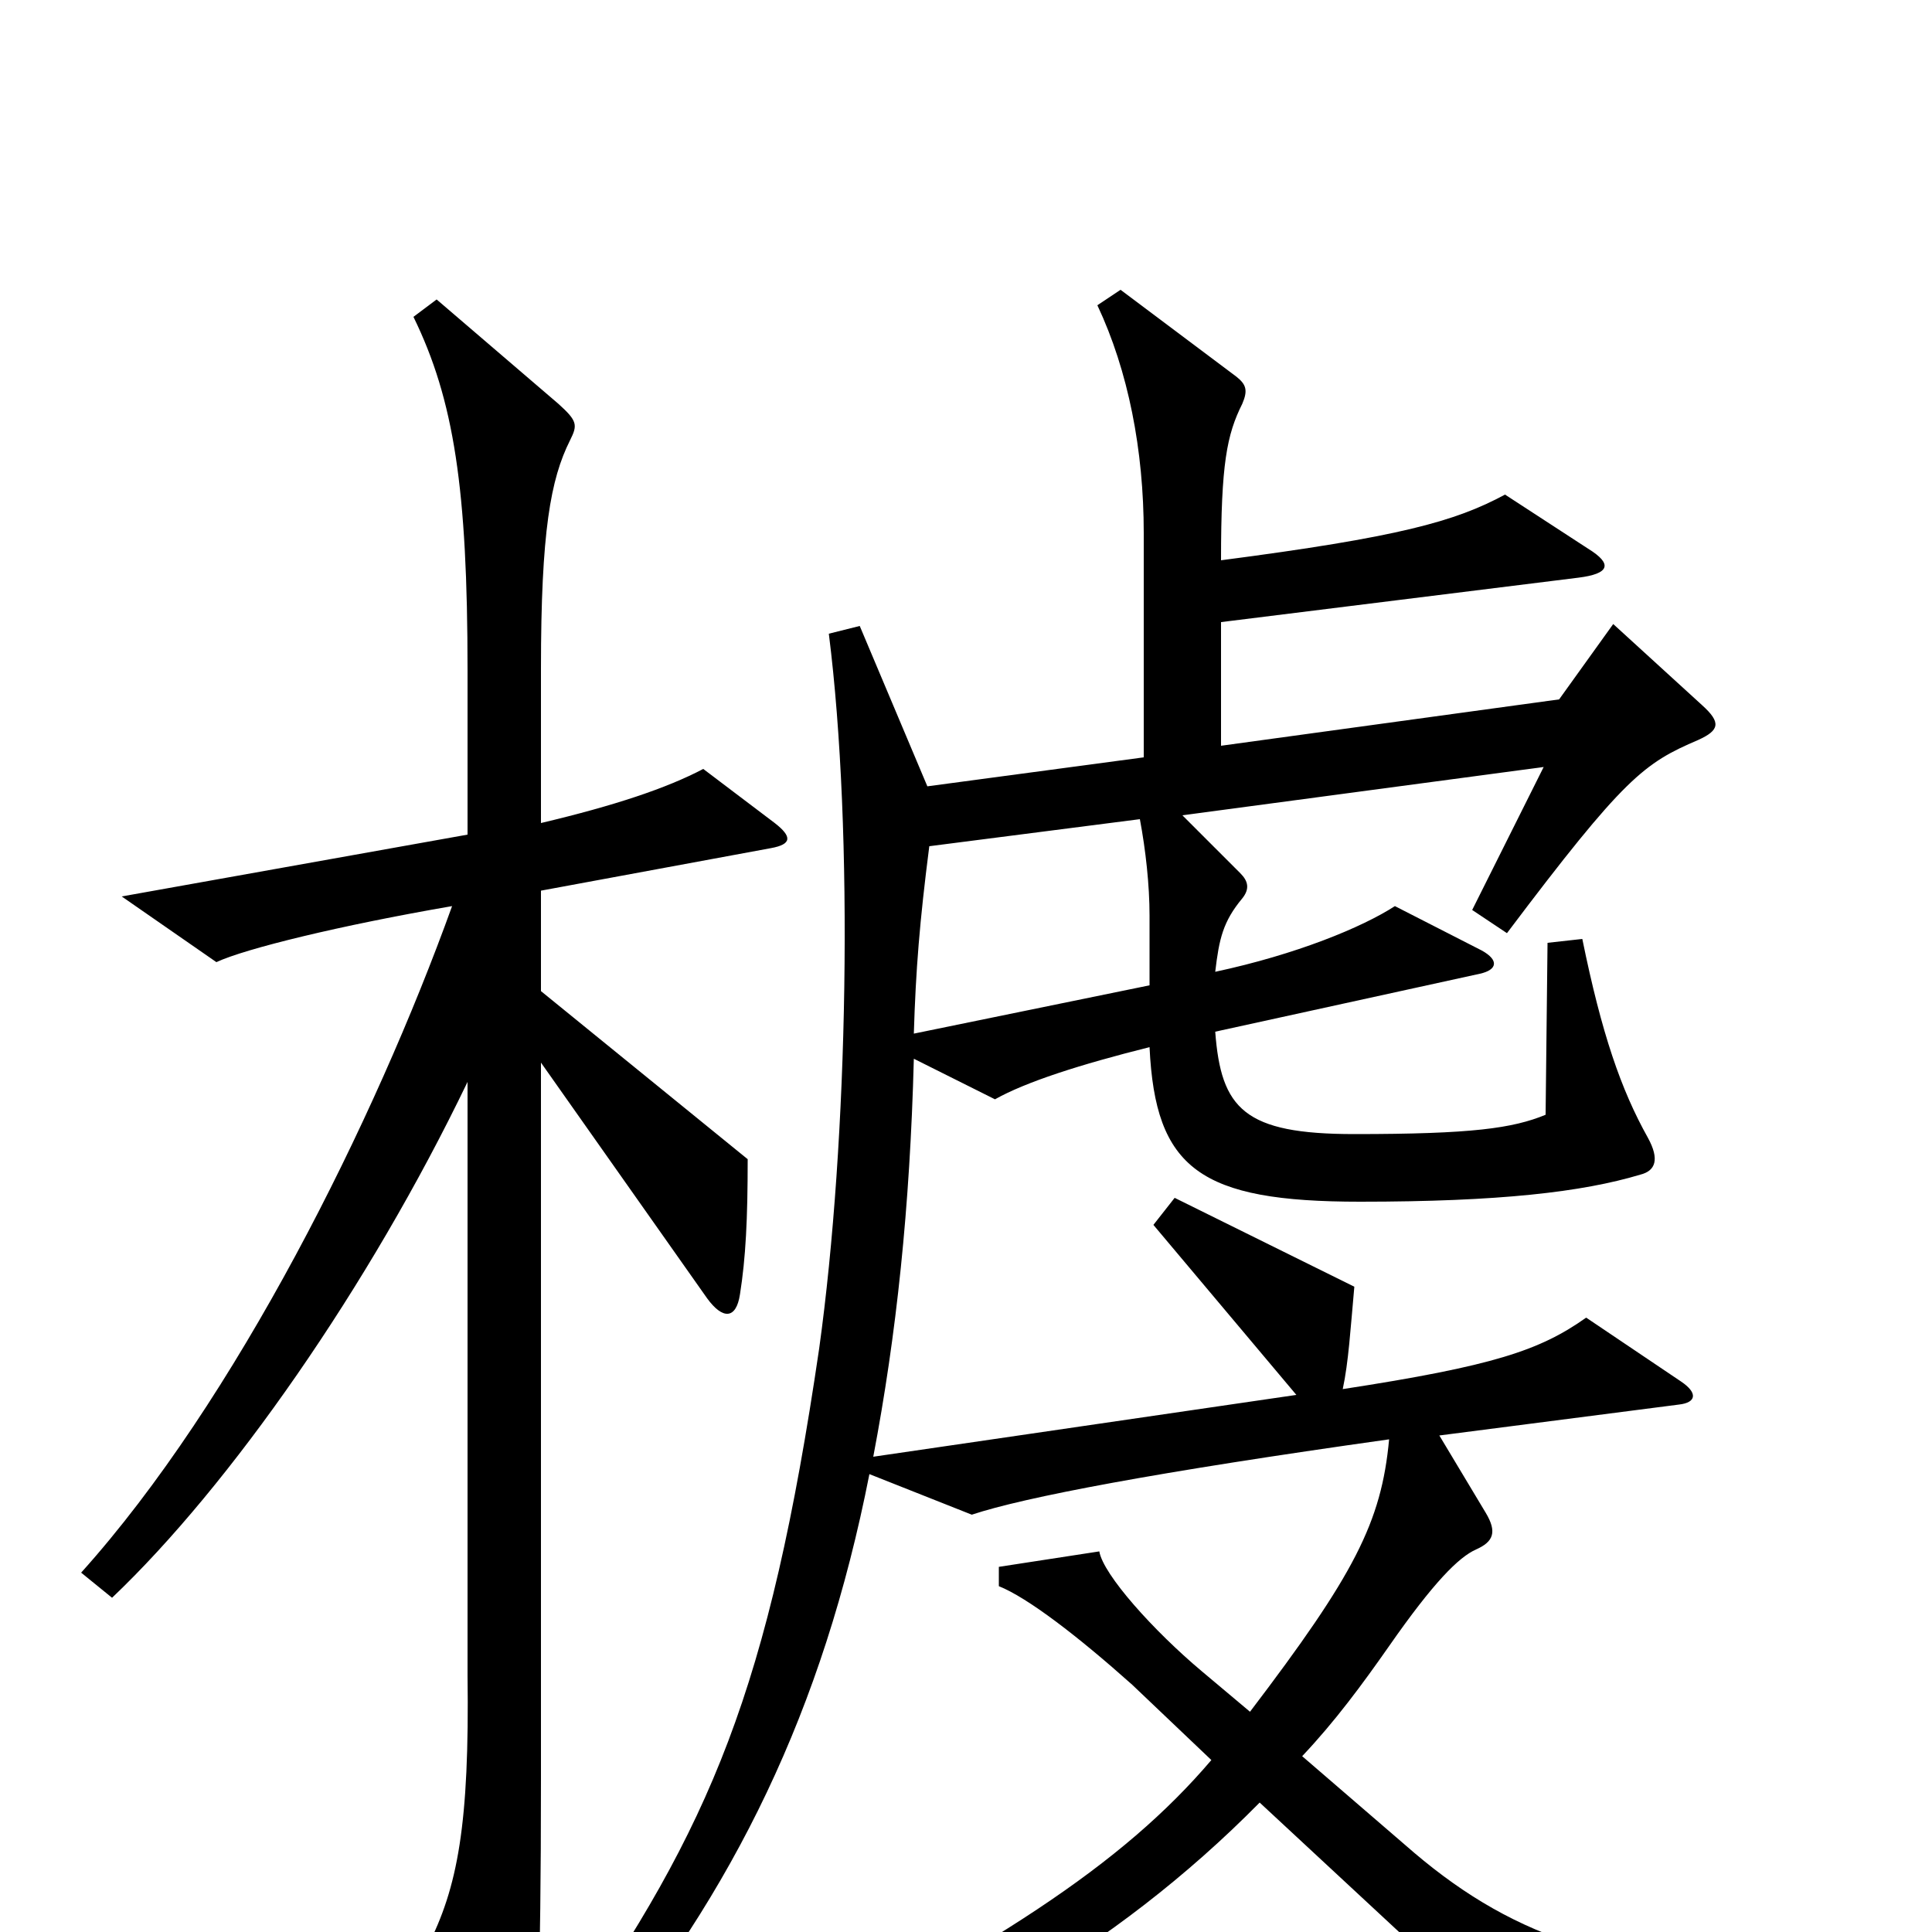 <svg xmlns="http://www.w3.org/2000/svg" viewBox="0 -1000 1000 1000">
	<path fill="#000000" d="M937 38V20C840 22 785 4 732 -41L674 -91C691 -109 705 -128 719 -148C742 -181 755 -194 764 -198C773 -202 775 -207 769 -217L745 -257L869 -273C878 -274 879 -279 870 -285L821 -318C797 -301 773 -293 695 -281C698 -295 699 -312 701 -334L608 -380L597 -366L671 -278L452 -246C464 -309 471 -375 473 -452L515 -431C531 -440 559 -449 595 -458C598 -395 621 -378 704 -378C776 -378 819 -383 849 -392C857 -394 859 -400 853 -411C839 -436 829 -465 819 -514L801 -512L800 -423C783 -416 762 -413 701 -413C644 -413 632 -426 629 -466L766 -496C775 -498 776 -503 767 -508L722 -531C705 -520 671 -506 629 -497C631 -514 633 -523 643 -535C647 -540 646 -544 642 -548L612 -578L799 -603L762 -529L780 -517C841 -598 851 -605 879 -617C890 -622 891 -626 881 -635L835 -677L807 -638L632 -614V-678L817 -701C833 -703 835 -708 822 -716L779 -744C753 -730 724 -722 632 -710C632 -760 635 -775 643 -791C646 -798 645 -801 640 -805L580 -850L568 -842C584 -808 592 -767 592 -724V-608L480 -593L445 -676L429 -672C442 -569 439 -410 424 -302C398 -125 368 -55 293 53L307 67C380 -21 426 -115 450 -237L503 -216C530 -225 598 -238 719 -255C715 -212 701 -185 647 -114L622 -135C597 -156 571 -185 569 -197L517 -189V-179C532 -173 558 -153 586 -128L627 -89C581 -35 515 8 380 76L384 95C487 59 576 10 652 -67L792 63ZM401 -574L364 -602C345 -592 318 -583 280 -574V-654C280 -725 285 -752 295 -772C299 -780 299 -782 289 -791L226 -845L214 -836C235 -793 242 -747 242 -653V-568L63 -536L112 -502C127 -509 176 -521 234 -531C194 -420 122 -275 42 -186L58 -173C119 -231 191 -334 242 -440V-133C243 -56 237 -23 221 8L257 79C265 94 272 94 275 78C278 58 280 29 280 -80V-450L366 -328C374 -317 381 -317 383 -330C386 -349 387 -369 387 -400L280 -487V-539L399 -561C410 -563 410 -567 401 -574ZM595 -490L473 -465C474 -498 476 -523 481 -562L590 -576C593 -560 595 -542 595 -526Z"/>
</svg>